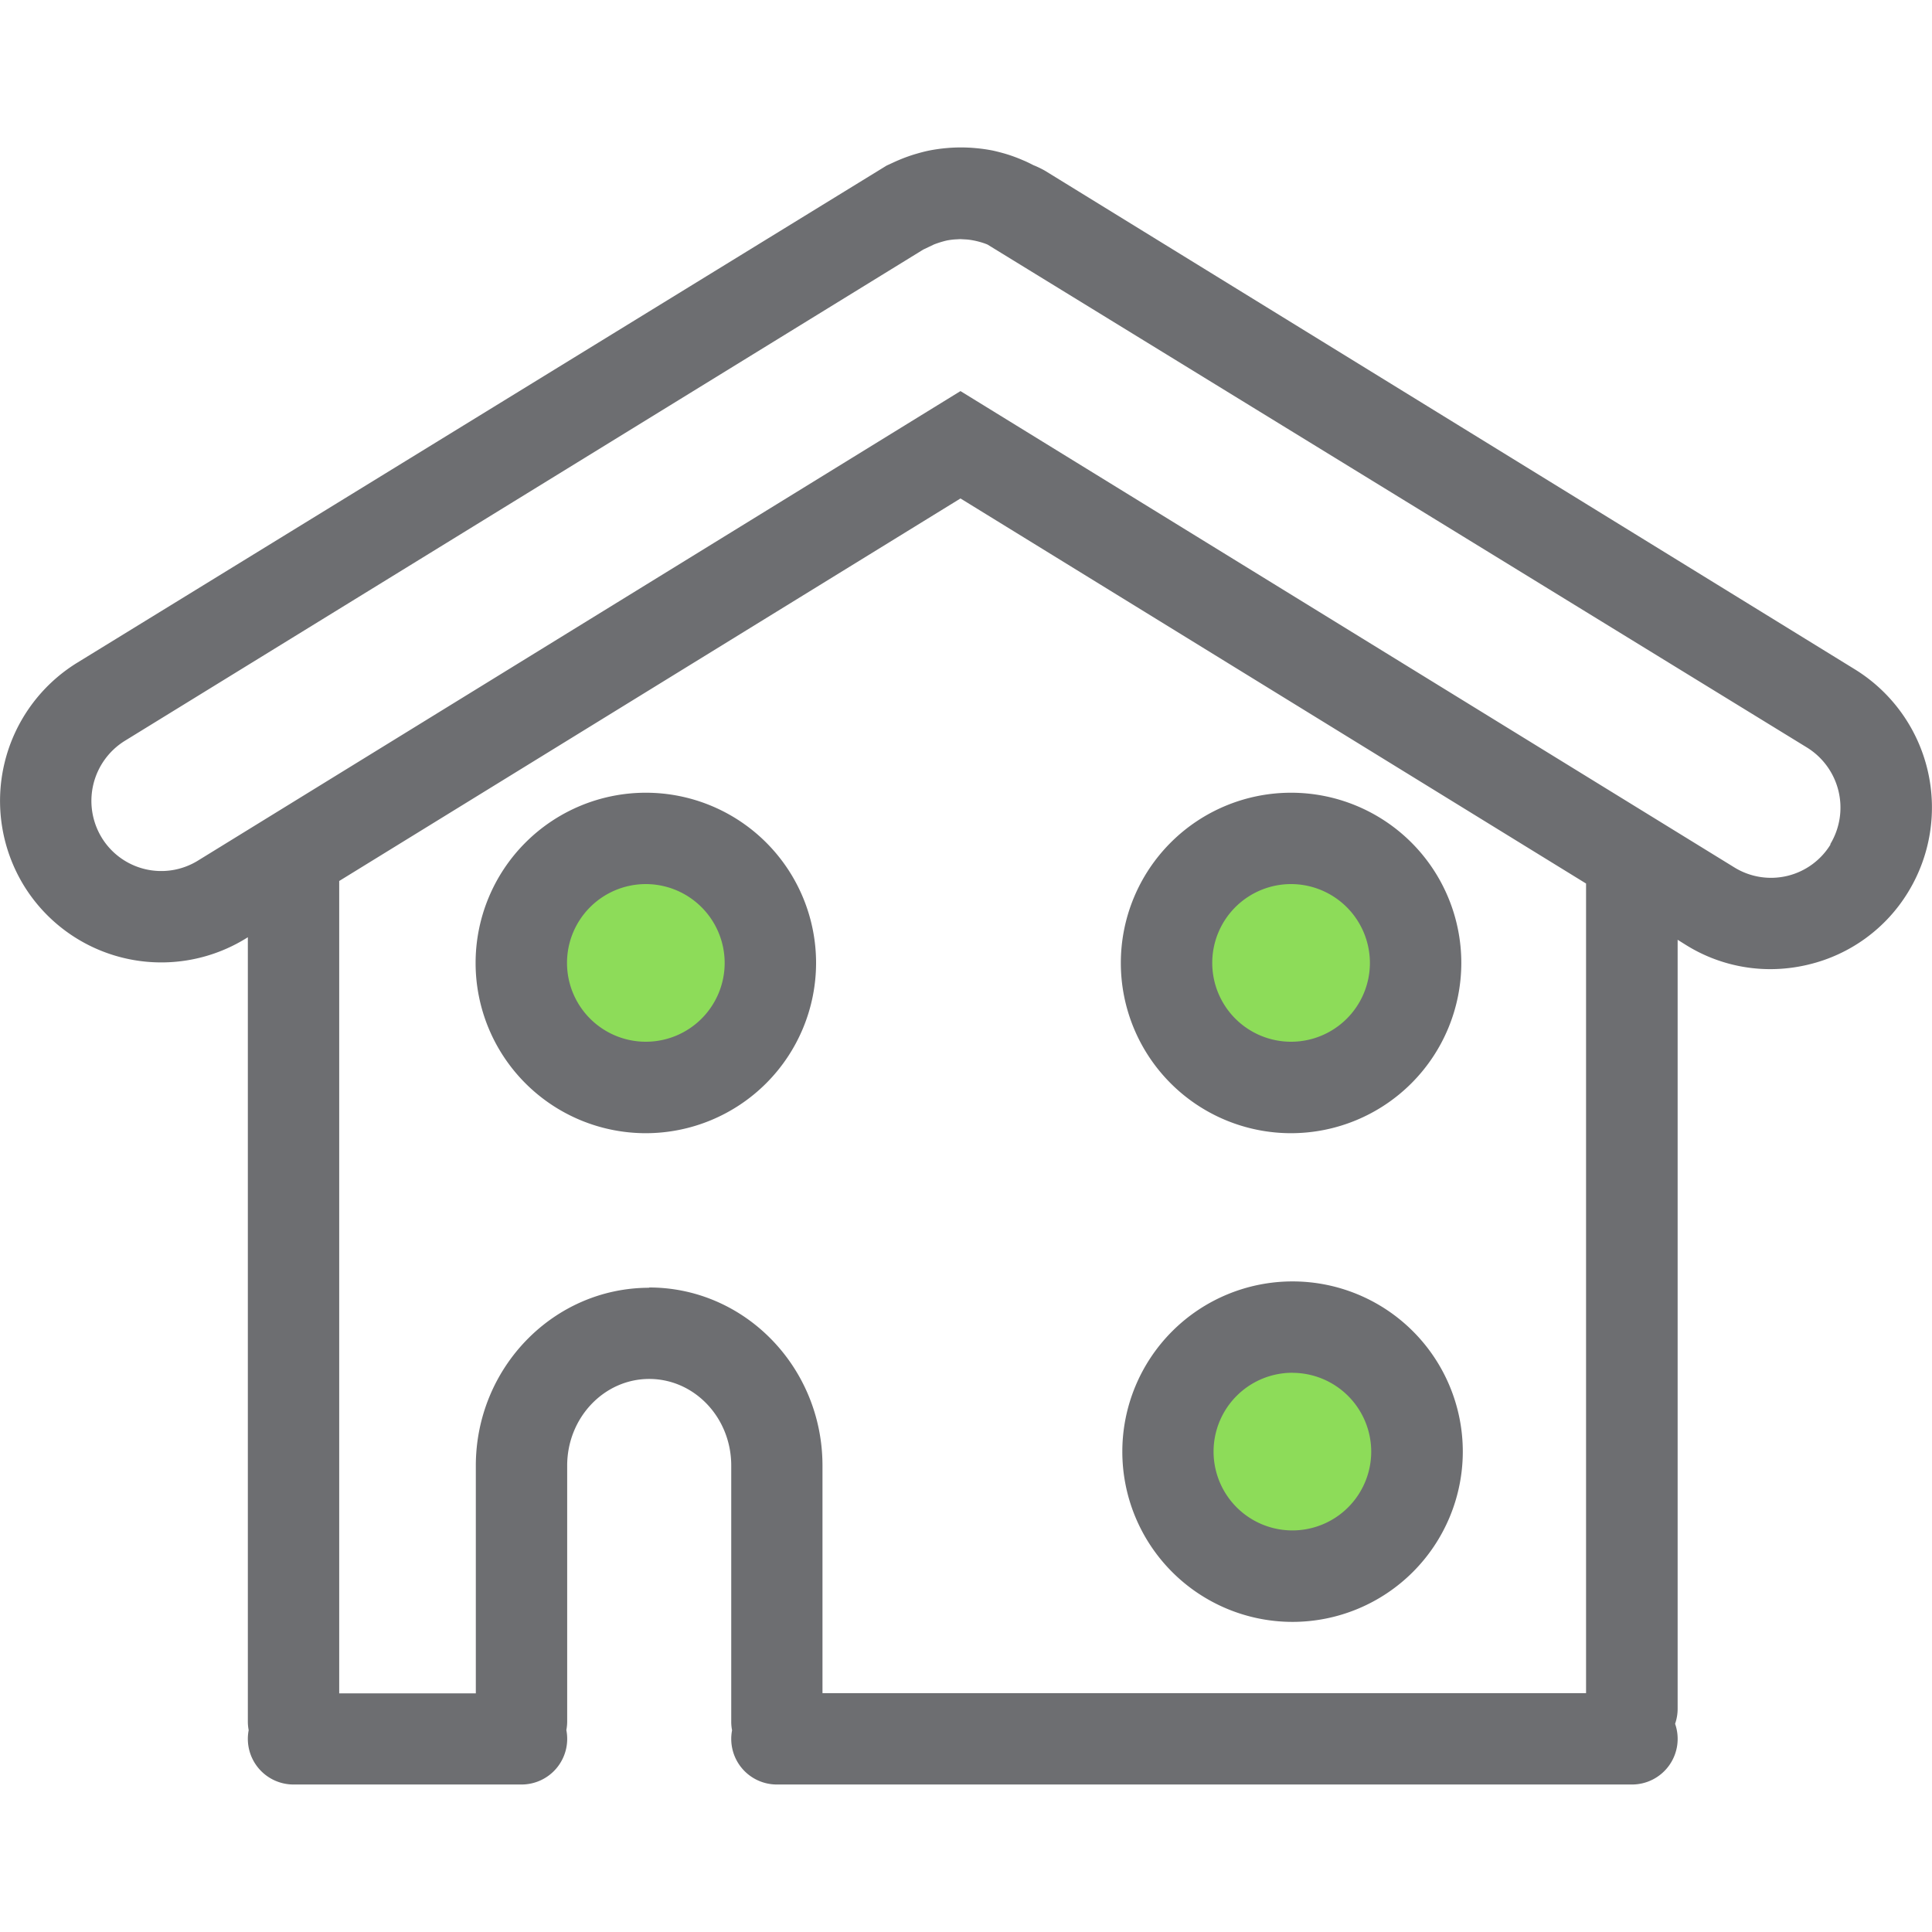 <svg id="Calque_1" data-name="Calque 1" xmlns="http://www.w3.org/2000/svg" viewBox="0 0 350 350"><defs><style>.cls-1{fill:#8ddc59;}.cls-2{fill:#6d6e71;}</style></defs><title>Icons_Hikster_2_colors</title><circle class="cls-1" cx="117.02" cy="174.44" r="16.17"/><circle class="cls-1" cx="233.89" cy="174.44" r="16.17"/><circle class="cls-1" cx="233.89" cy="262.98" r="16.17"/><path class="cls-2" d="M117,205.29a30.84,30.84,0,1,1,30.84-30.84A30.87,30.87,0,0,1,117,205.29Zm0-45.13a14.28,14.28,0,1,0,14.28,14.28A14.3,14.3,0,0,0,117,160.16Z"/><path class="cls-2" d="M233.89,205.29a30.84,30.84,0,1,1,30.84-30.84A30.87,30.87,0,0,1,233.89,205.29Zm0-45.13a14.28,14.28,0,1,0,14.28,14.28A14.3,14.3,0,0,0,233.89,160.16Z"/><path class="cls-2" d="M234.13,293.82A30.84,30.84,0,1,1,265,263,30.87,30.87,0,0,1,234.13,293.82Zm0-45.13A14.28,14.28,0,1,0,248.41,263,14.3,14.3,0,0,0,234.13,248.7Z"/><path class="cls-2" d="M336.08,121.29L189.31,30.93a17.12,17.12,0,0,0-2.08-1c-0.65-.33-1.3-0.66-1.88-0.89A28.18,28.18,0,0,0,182,27.82c-0.68-.19-1.36-0.37-2.12-0.54a29.28,29.28,0,0,0-3.18-.45,28.88,28.88,0,0,0-5.26,0,30,30,0,0,0-3.25.47c-0.7.15-1.39,0.33-2.11,0.54A27.88,27.88,0,0,0,162.82,29c-0.63.26-1.24,0.56-2.21,1L13.92,120.1a29.4,29.4,0,0,0-9.63,40.27,29.22,29.22,0,0,0,40.19,9.68l0.42-.26V311.88a8.33,8.33,0,0,0,.15,1.56,8.27,8.27,0,0,0,8.13,9.84h41.3a8.27,8.27,0,0,0,8.12-9.86,8.32,8.32,0,0,0,.15-1.54V265.51c0-8.66,6.67-15.7,14.86-15.7s14.86,7,14.86,15.7v46.37a8.32,8.32,0,0,0,.15,1.58,8.26,8.26,0,0,0,8.13,9.82H295.64a8.27,8.27,0,0,0,7.82-11,8.26,8.26,0,0,0,.46-2.71V170.25l1.6,1a28.87,28.87,0,0,0,15.18,4.32,29.5,29.5,0,0,0,6.88-.82,29,29,0,0,0,18.12-13.18A29.4,29.4,0,0,0,336.08,121.29Zm-218.46,112c-17.33,0-31.42,14.47-31.42,32.26v41.22H61.45V159.6L174,90.3l113.33,69.76V306.73H149V265.51C149,247.71,134.94,233.24,117.61,233.24Zm214-80.31a12.64,12.64,0,0,1-17.36,4.2L174,70.85,35.79,155.95a12.64,12.64,0,0,1-17.36-4.2,12.8,12.8,0,0,1,4.18-17.54l144.65-89,1.93-.92a17.73,17.73,0,0,1,2.32-.72,13.63,13.63,0,0,1,1.38-.19l1.08-.06,1.23,0.07a13.28,13.28,0,0,1,2.27.43,11.79,11.79,0,0,1,1.42.48l148.51,91.15A12.8,12.8,0,0,1,331.57,152.93Z"/></svg>